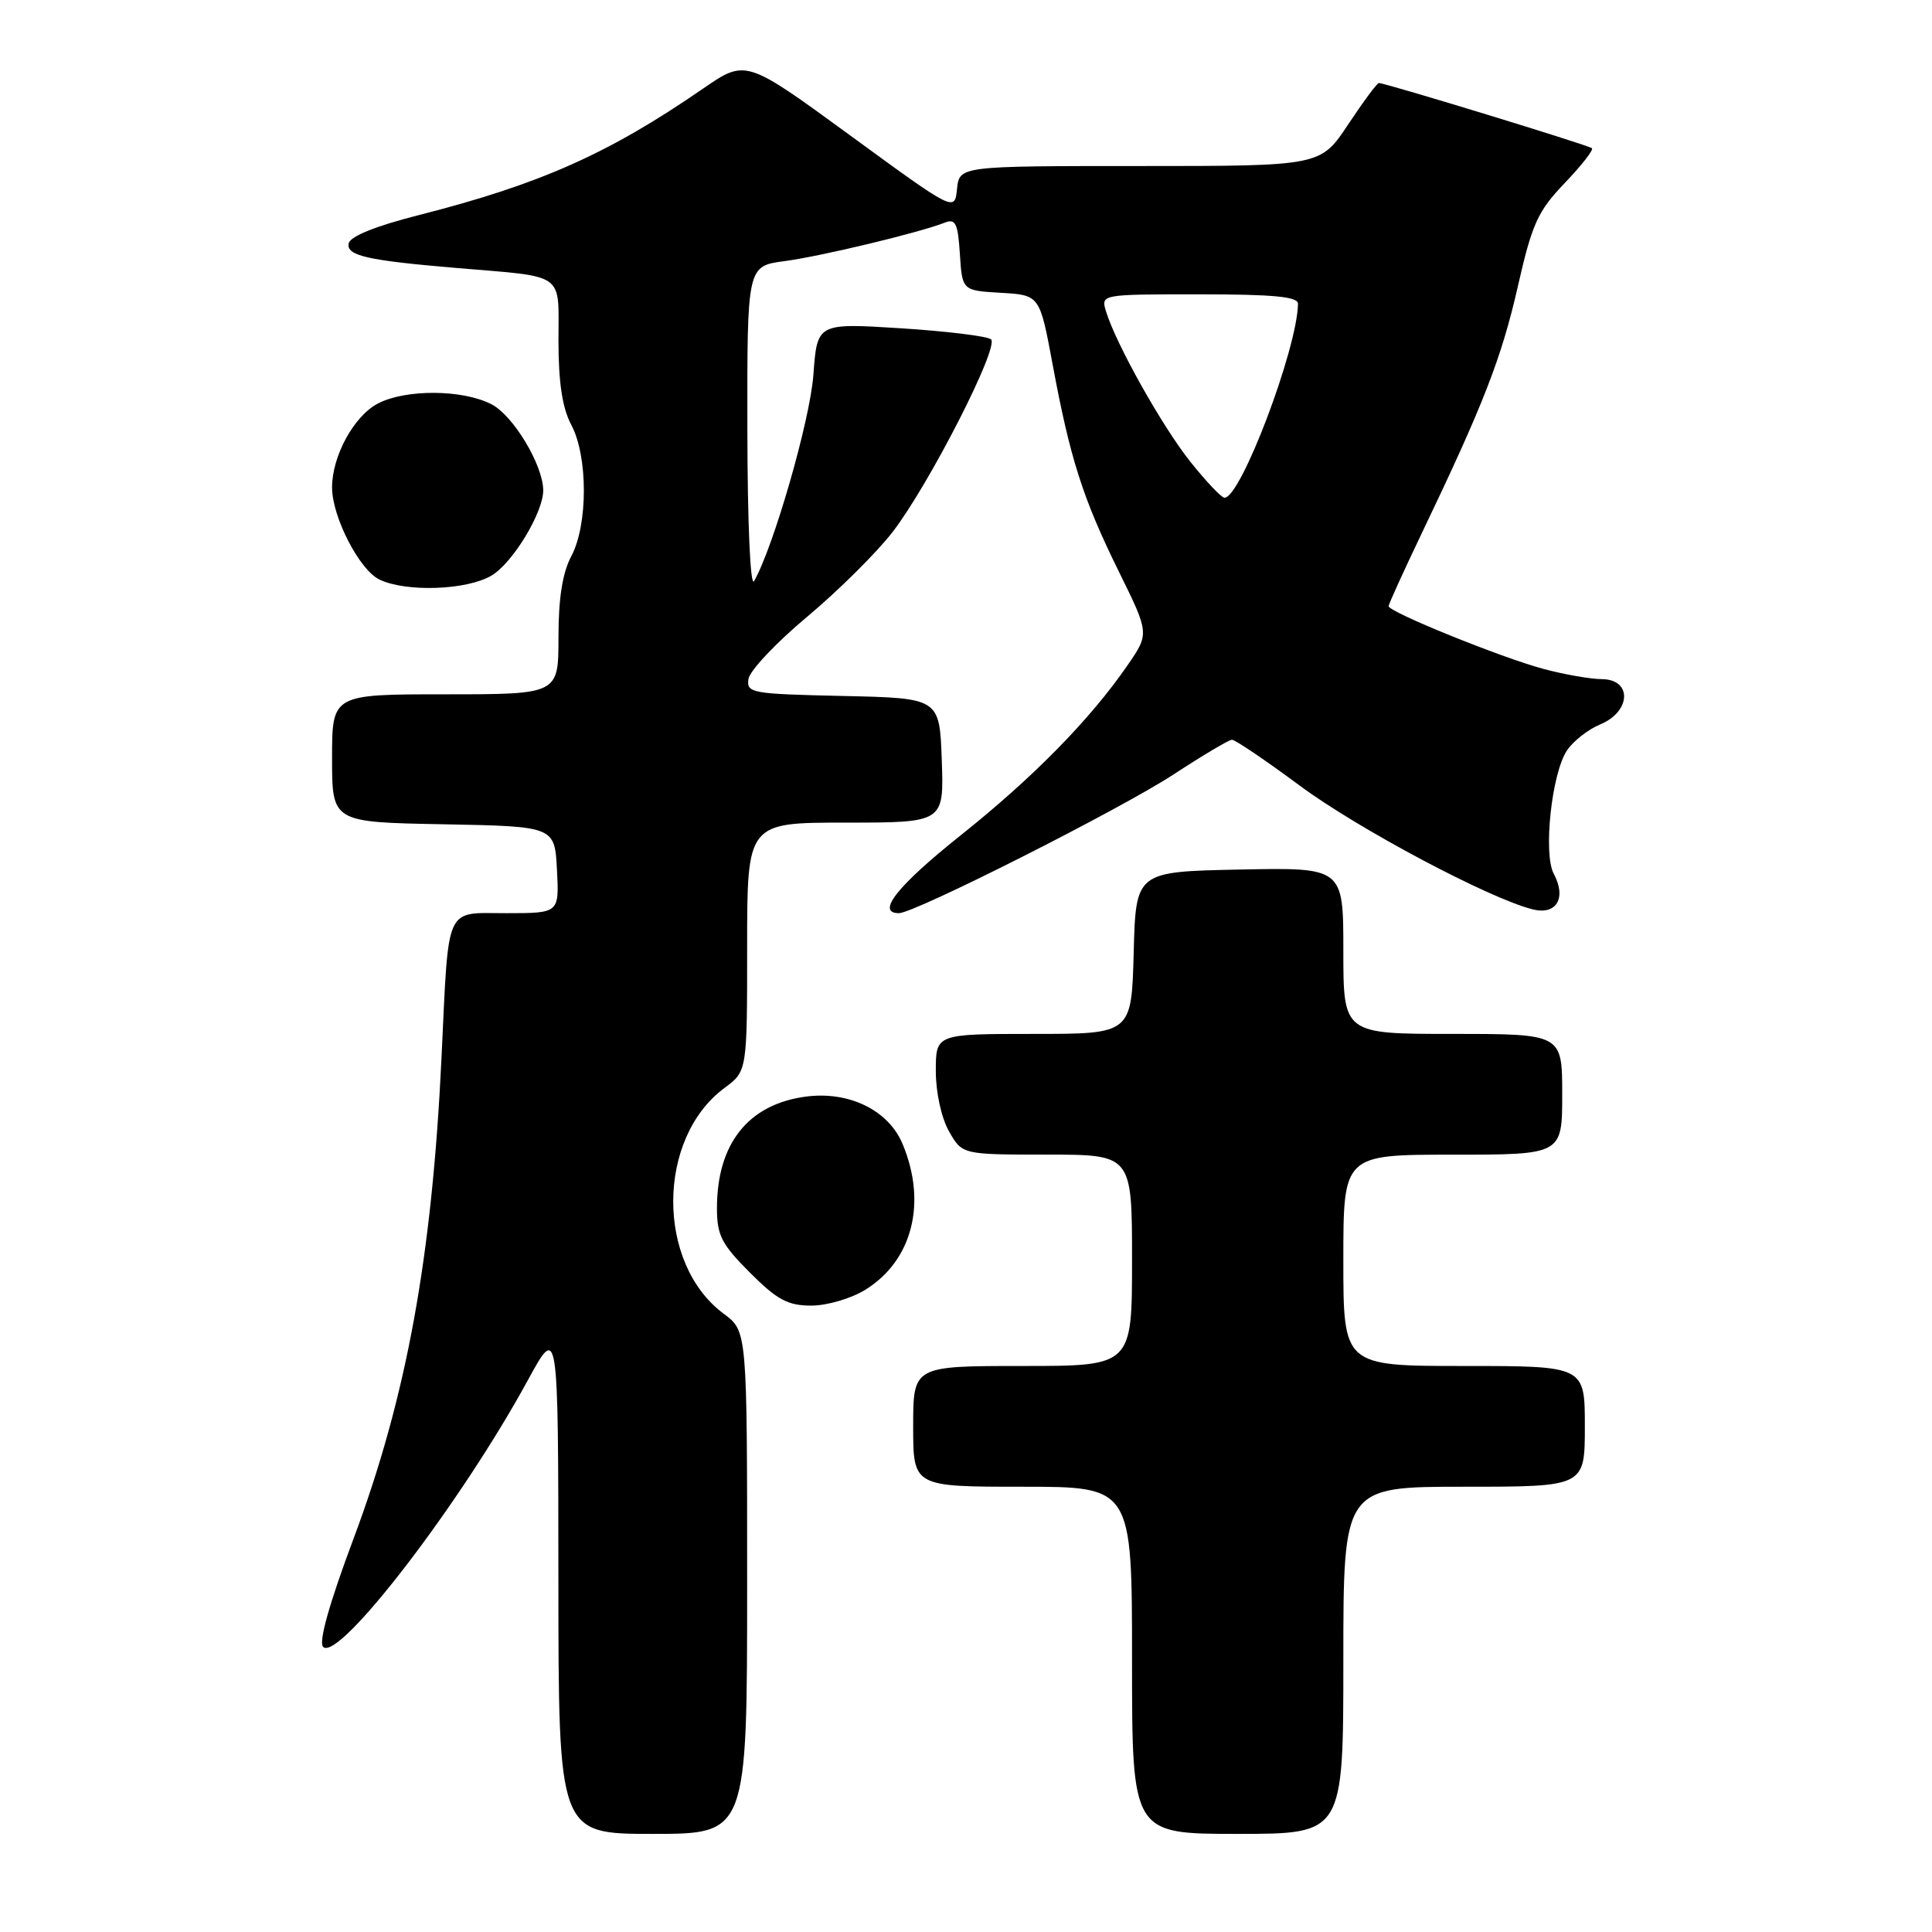 <?xml version="1.0" encoding="UTF-8" standalone="no"?>
<!DOCTYPE svg PUBLIC "-//W3C//DTD SVG 1.1//EN" "http://www.w3.org/Graphics/SVG/1.1/DTD/svg11.dtd" >
<svg xmlns="http://www.w3.org/2000/svg" xmlns:xlink="http://www.w3.org/1999/xlink" version="1.1" viewBox="0 0 256 256">
 <g >
 <path fill="currentColor"
d=" M 99.00 209.69 C 99.00 176.38 99.00 176.38 95.91 174.09 C 86.93 167.45 86.98 150.83 96.00 144.16 C 99.00 141.94 99.00 141.94 99.00 125.47 C 99.00 109.00 99.00 109.00 112.04 109.00 C 125.08 109.00 125.08 109.00 124.79 100.75 C 124.50 92.50 124.50 92.50 111.68 92.22 C 99.53 91.95 98.89 91.84 99.18 89.95 C 99.36 88.85 102.86 85.14 106.98 81.70 C 111.09 78.26 116.18 73.21 118.29 70.47 C 123.11 64.21 132.42 46.00 131.32 44.97 C 130.87 44.55 125.50 43.89 119.39 43.50 C 108.28 42.80 108.28 42.80 107.78 49.65 C 107.35 55.63 102.50 72.48 99.92 77.00 C 99.42 77.87 99.05 69.41 99.03 56.88 C 99.00 35.26 99.00 35.26 103.95 34.60 C 108.80 33.96 121.85 30.82 125.19 29.50 C 126.62 28.94 126.93 29.59 127.19 33.67 C 127.50 38.50 127.50 38.50 132.64 38.80 C 137.77 39.10 137.77 39.10 139.48 48.30 C 141.79 60.76 143.48 66.05 148.25 75.73 C 152.30 83.95 152.30 83.95 149.40 88.16 C 144.45 95.34 136.88 103.05 127.25 110.72 C 118.91 117.37 116.03 121.00 119.11 121.00 C 121.19 121.00 148.45 107.23 155.50 102.62 C 159.35 100.10 162.83 98.03 163.24 98.02 C 163.65 98.01 167.69 100.74 172.21 104.09 C 179.95 109.83 197.35 119.07 203.11 120.50 C 206.25 121.28 207.60 118.98 205.88 115.78 C 204.47 113.14 205.59 102.56 207.61 99.47 C 208.43 98.22 210.43 96.65 212.05 95.98 C 216.14 94.28 216.29 90.01 212.25 89.99 C 210.74 89.98 207.25 89.37 204.50 88.63 C 198.91 87.13 184.00 81.09 184.00 80.32 C 184.00 80.05 185.98 75.70 188.39 70.66 C 196.55 53.63 198.96 47.45 201.12 37.96 C 203.01 29.64 203.76 27.99 207.32 24.27 C 209.55 21.94 211.18 19.86 210.94 19.64 C 210.51 19.24 183.57 11.00 182.71 11.00 C 182.47 11.00 180.64 13.47 178.63 16.50 C 174.98 22.00 174.98 22.00 151.05 22.00 C 127.13 22.00 127.13 22.00 126.81 25.03 C 126.50 28.06 126.50 28.06 112.66 17.95 C 98.82 7.84 98.82 7.84 93.16 11.74 C 80.63 20.38 71.56 24.41 55.50 28.50 C 49.75 29.96 46.39 31.32 46.20 32.26 C 45.88 33.88 48.66 34.51 60.50 35.51 C 75.09 36.74 74.00 35.97 74.00 45.09 C 74.00 50.70 74.51 54.06 75.70 56.30 C 77.92 60.49 77.92 69.51 75.70 73.70 C 74.53 75.90 74.00 79.27 74.00 84.45 C 74.00 92.00 74.00 92.00 59.00 92.00 C 44.00 92.00 44.00 92.00 44.00 100.47 C 44.00 108.95 44.00 108.95 58.75 109.22 C 73.50 109.50 73.50 109.50 73.80 115.25 C 74.10 121.00 74.10 121.00 67.10 121.00 C 58.86 121.00 59.48 119.63 58.51 140.00 C 57.25 166.62 53.89 185.03 46.85 203.87 C 43.62 212.50 42.19 217.59 42.82 218.22 C 44.87 220.27 61.05 199.20 69.94 182.89 C 73.97 175.50 73.97 175.50 73.99 209.25 C 74.00 243.00 74.00 243.00 86.50 243.00 C 99.00 243.00 99.00 243.00 99.00 209.69 Z  M 178.00 220.00 C 178.00 197.00 178.00 197.00 194.00 197.00 C 210.00 197.00 210.00 197.00 210.00 189.00 C 210.00 181.00 210.00 181.00 194.00 181.00 C 178.00 181.00 178.00 181.00 178.00 167.00 C 178.00 153.00 178.00 153.00 192.50 153.00 C 207.00 153.00 207.00 153.00 207.00 145.00 C 207.00 137.00 207.00 137.00 192.50 137.00 C 178.00 137.00 178.00 137.00 178.00 125.97 C 178.00 114.94 178.00 114.94 164.25 115.22 C 150.50 115.50 150.50 115.50 150.22 126.25 C 149.93 137.00 149.93 137.00 136.97 137.00 C 124.00 137.00 124.00 137.00 124.00 141.92 C 124.00 144.77 124.74 148.13 125.75 149.91 C 127.50 152.99 127.50 152.99 138.75 152.99 C 150.00 153.00 150.00 153.00 150.00 167.00 C 150.00 181.00 150.00 181.00 135.50 181.00 C 121.00 181.00 121.00 181.00 121.00 189.00 C 121.00 197.00 121.00 197.00 135.50 197.00 C 150.00 197.00 150.00 197.00 150.00 220.00 C 150.00 243.00 150.00 243.00 164.00 243.00 C 178.00 243.00 178.00 243.00 178.00 220.00 Z  M 114.66 170.90 C 120.89 167.05 122.86 159.38 119.60 151.59 C 117.73 147.10 112.48 144.54 106.75 145.31 C 99.14 146.33 95.00 151.54 95.00 160.10 C 95.00 163.68 95.61 164.87 99.37 168.63 C 102.98 172.24 104.39 173.00 107.50 173.00 C 109.58 173.00 112.79 172.06 114.66 170.90 Z  M 65.12 76.27 C 67.95 74.60 72.02 67.86 71.98 64.93 C 71.93 61.57 68.00 55.05 65.13 53.57 C 61.33 51.60 53.78 51.54 50.09 53.46 C 46.91 55.10 44.00 60.42 44.00 64.59 C 44.00 68.48 47.61 75.50 50.27 76.79 C 53.79 78.49 61.84 78.21 65.12 76.27 Z  M 157.74 61.20 C 154.01 56.53 147.85 45.55 146.55 41.25 C 145.87 39.00 145.87 39.00 158.93 39.00 C 168.73 39.00 172.00 39.31 171.99 40.25 C 171.91 46.19 164.37 66.09 162.24 65.95 C 161.83 65.93 159.81 63.79 157.74 61.20 Z "/>
</g>
</svg>